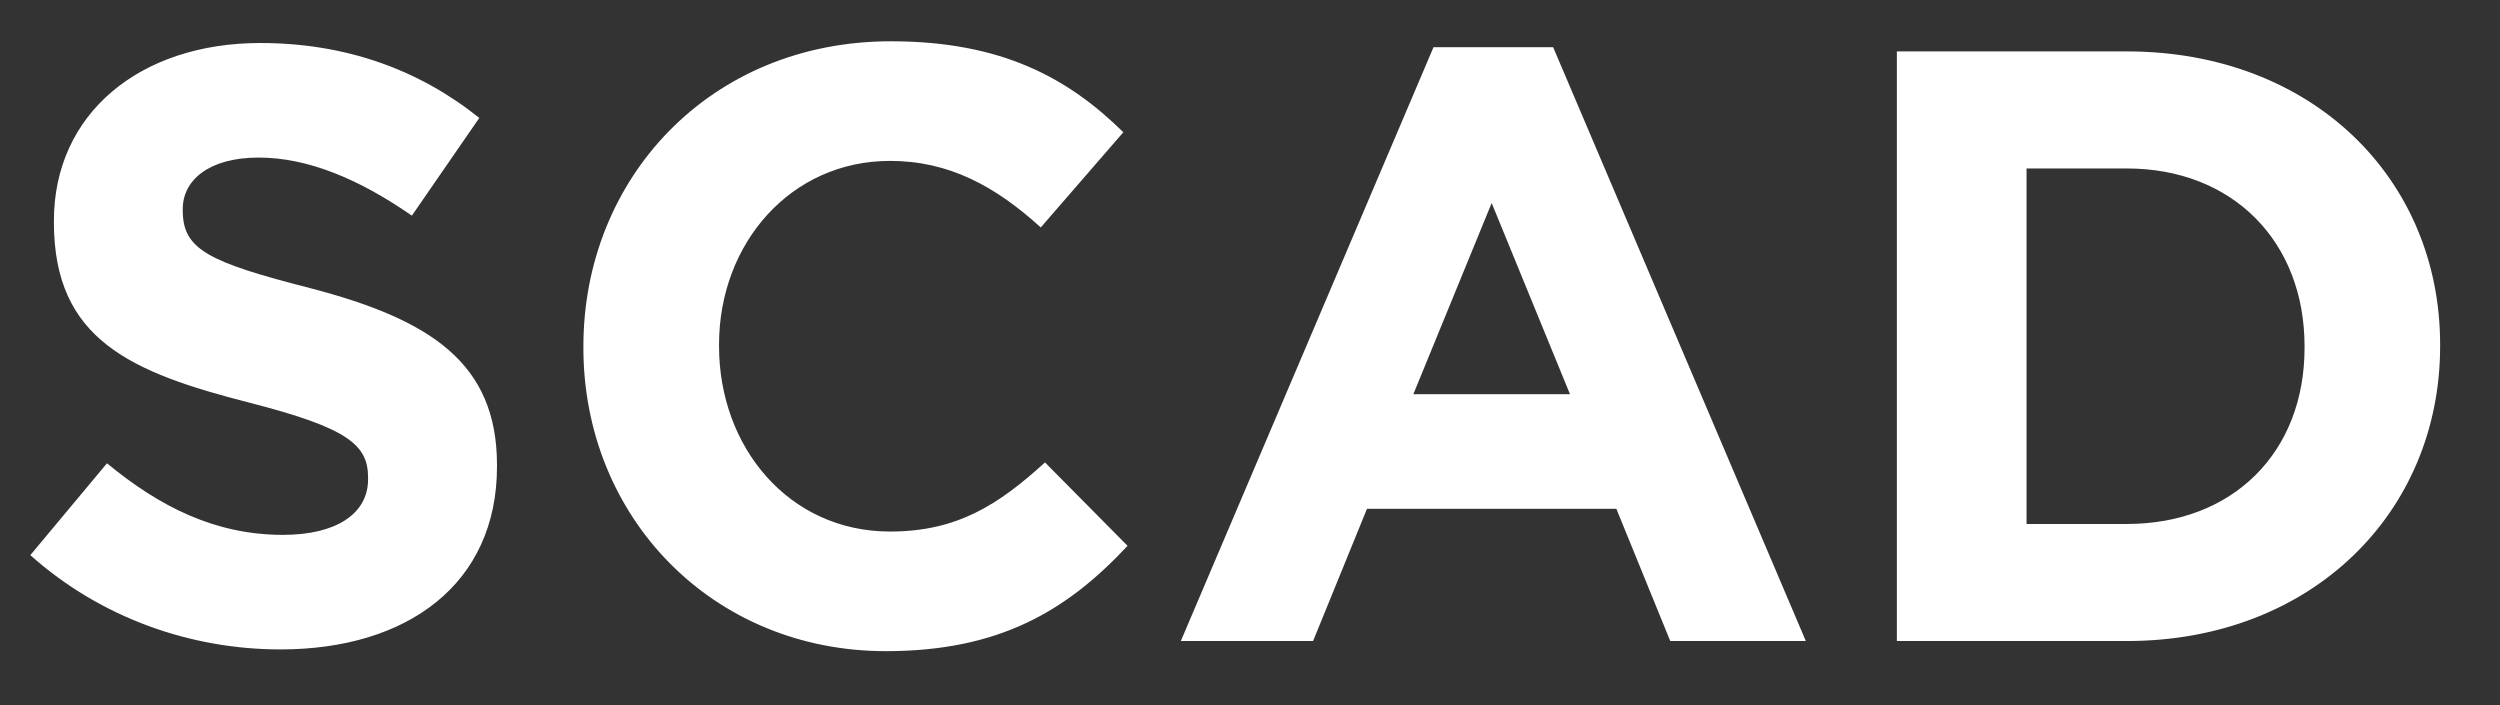 <svg width="39" height="11" viewBox="0 0 39 11" fill="none" xmlns="http://www.w3.org/2000/svg">
<rect x="0" y="0" width="39" height="11" fill="#333333" stroke="none"/>
<path d="M4.376 10.131C6.36 10.131 7.753 9.106 7.753 7.28V7.254C7.753 5.651 6.701 4.981 4.836 4.494C3.246 4.087 2.851 3.89 2.851 3.285V3.259C2.851 2.812 3.259 2.458 4.034 2.458C4.809 2.458 5.611 2.799 6.425 3.364L7.477 1.84C6.544 1.091 5.401 0.671 4.06 0.671C2.181 0.671 0.841 1.774 0.841 3.443V3.469C0.841 5.296 2.037 5.808 3.889 6.281C5.427 6.676 5.742 6.938 5.742 7.451V7.477C5.742 8.016 5.243 8.344 4.415 8.344C3.364 8.344 2.497 7.911 1.669 7.227L0.473 8.66C1.577 9.645 2.983 10.131 4.376 10.131ZM13.819 10.158C15.593 10.158 16.644 9.527 17.59 8.515L16.302 7.214C15.579 7.871 14.936 8.292 13.884 8.292C12.308 8.292 11.217 6.978 11.217 5.401V5.375C11.217 3.798 12.334 2.51 13.884 2.51C14.804 2.51 15.527 2.904 16.236 3.548L17.524 2.063C16.67 1.222 15.632 0.644 13.898 0.644C11.072 0.644 9.101 2.786 9.101 5.401V5.427C9.101 8.068 11.112 10.158 13.819 10.158ZM18.421 10H20.484L21.325 7.937H25.215L26.056 10H28.171L24.229 0.736H22.363L18.421 10ZM22.048 6.15L23.27 3.167L24.492 6.15H22.048ZM29.591 10H33.178C36.069 10 38.066 7.99 38.066 5.401V5.375C38.066 2.786 36.069 0.802 33.178 0.802H29.591V10ZM31.614 8.174V2.628H33.178C34.834 2.628 35.951 3.772 35.951 5.401V5.427C35.951 7.057 34.834 8.174 33.178 8.174H31.614Z" fill="white"/>
</svg>
